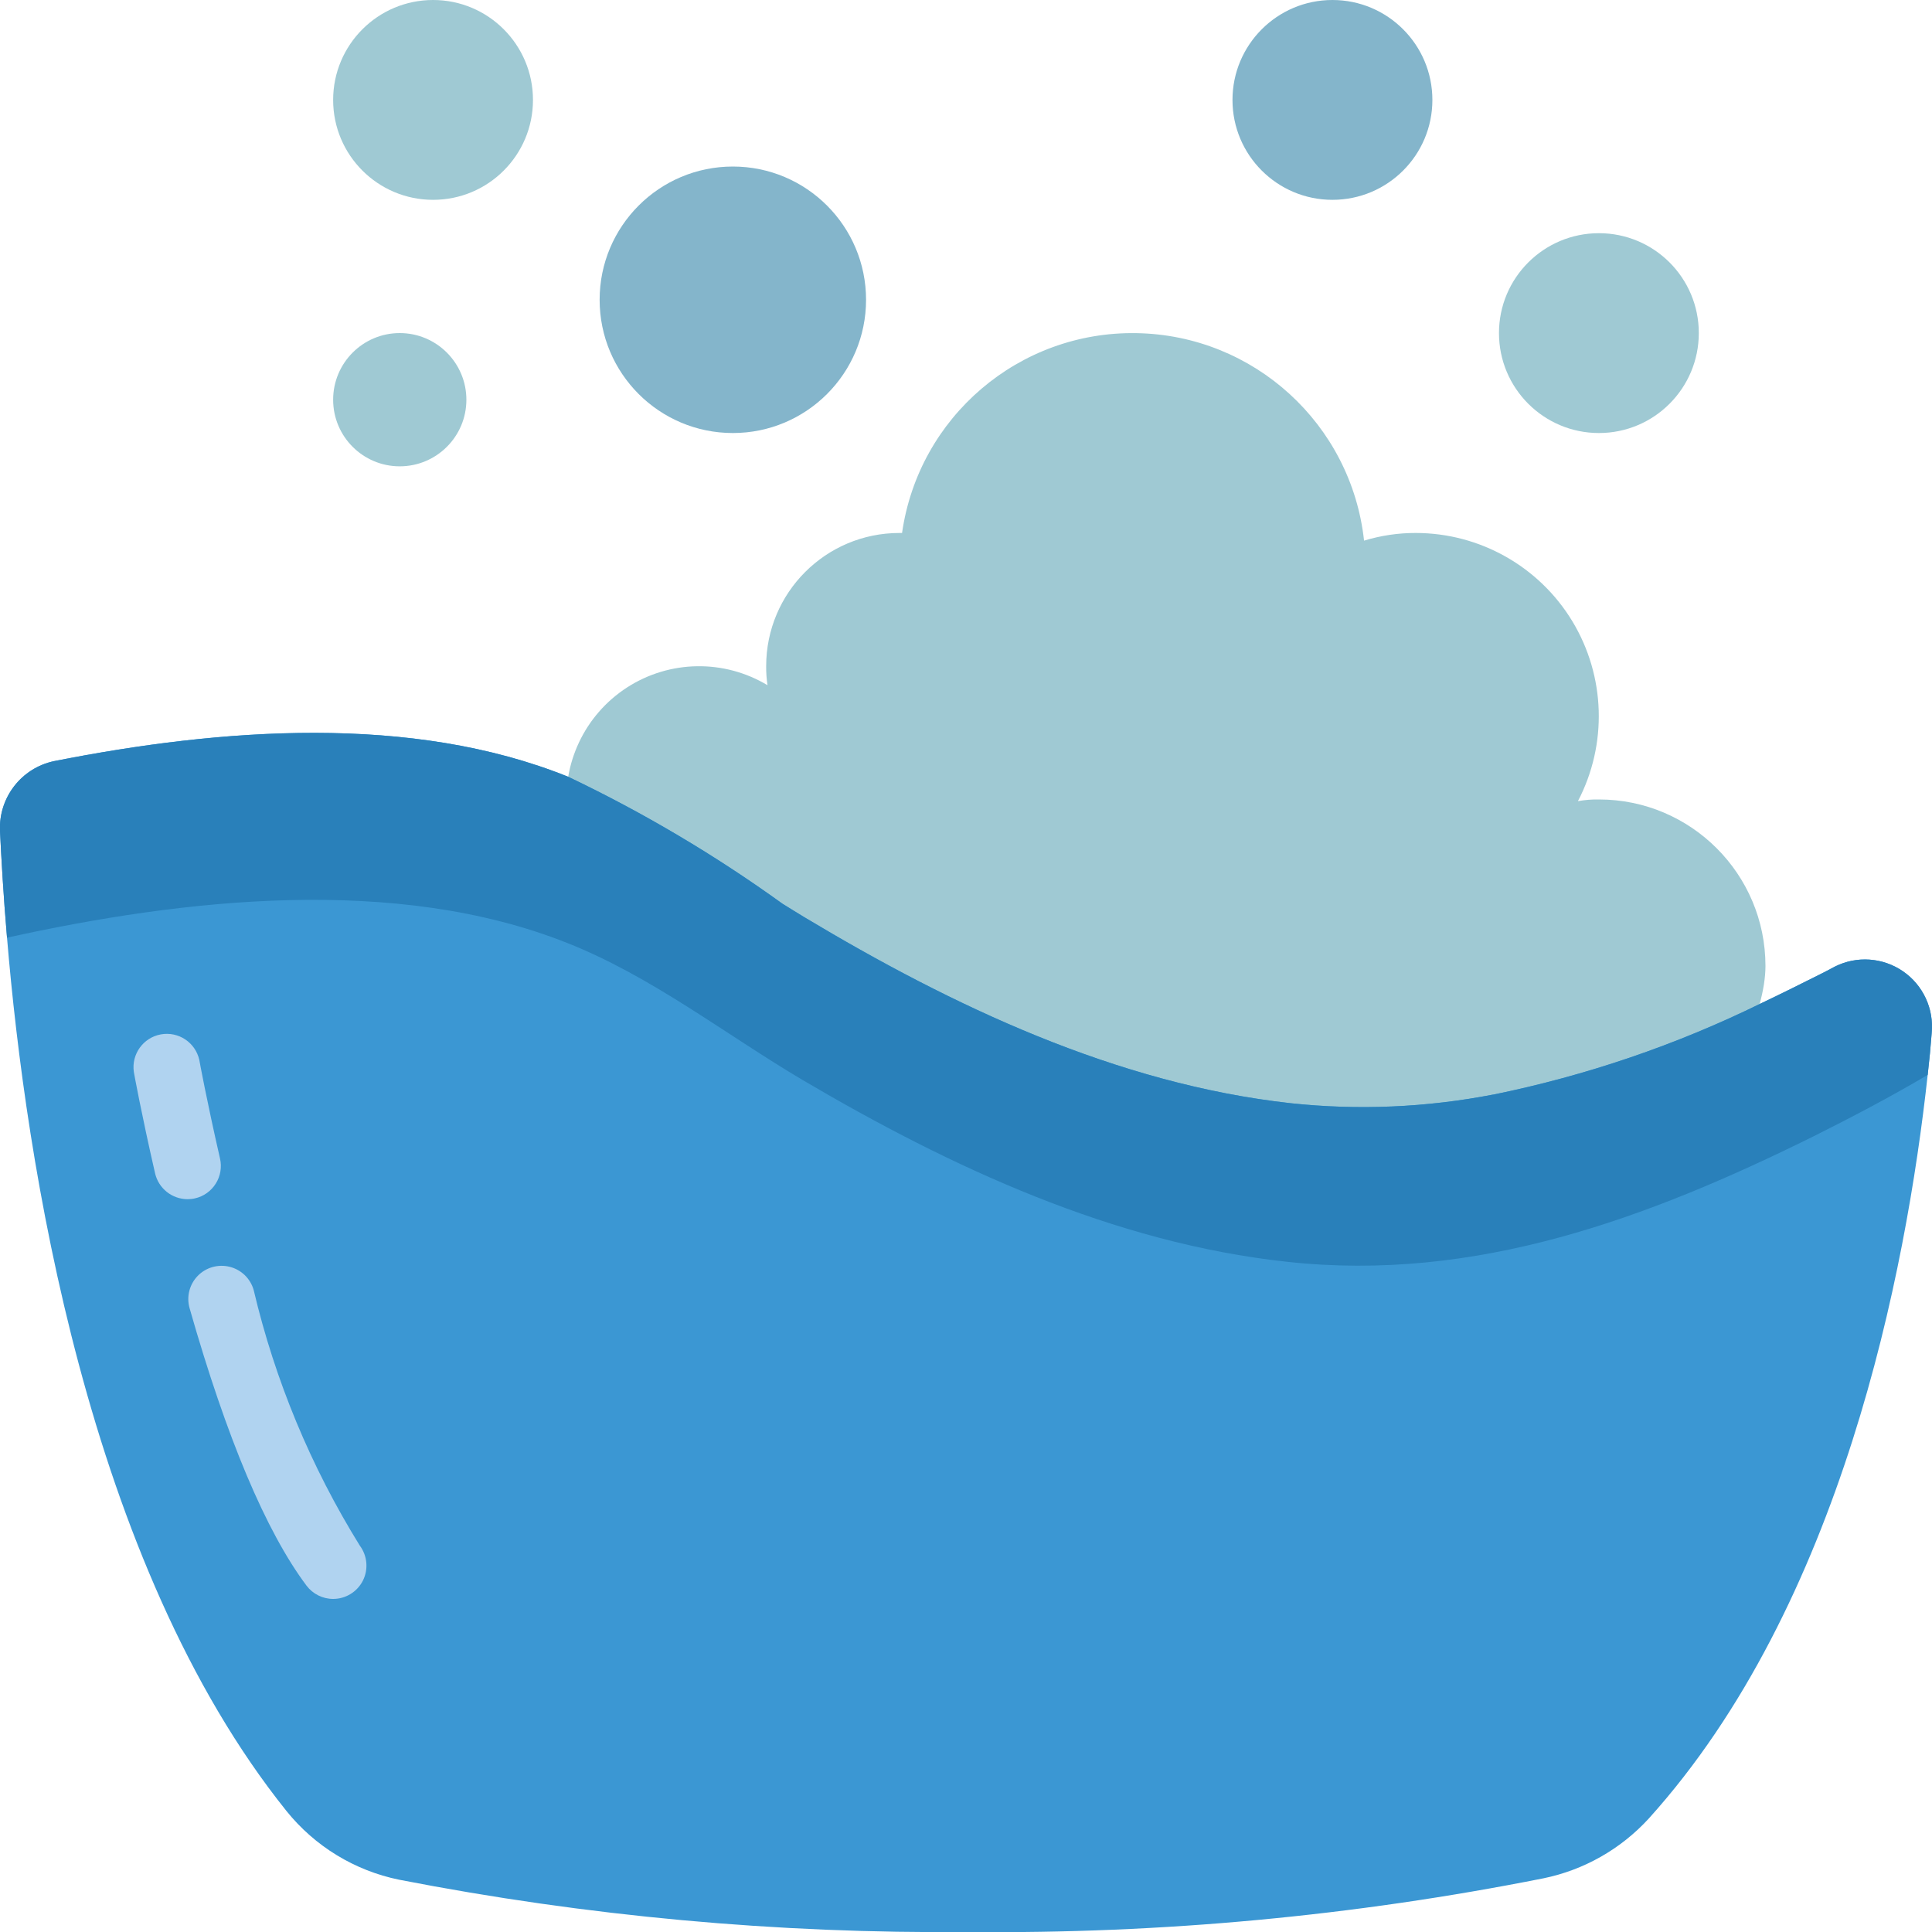 <svg width="30" height="30" viewBox="0 0 30 30" fill="none" xmlns="http://www.w3.org/2000/svg">
    <g clip-path="url(#clip0_1:1106)">
        <path d="M26.108 17.153C26.888 16.929 27.414 15.709 27.414 15C27.414 13.572 26.256 12.414 24.828 12.414C24.719 12.412 24.61 12.421 24.502 12.44C24.963 11.558 24.93 10.499 24.416 9.648C23.901 8.797 22.978 8.276 21.983 8.276C21.711 8.275 21.441 8.316 21.181 8.395C20.983 6.584 19.468 5.203 17.647 5.173C15.825 5.142 14.265 6.472 14.007 8.276H13.966C12.823 8.276 11.897 9.202 11.897 10.345C11.896 10.444 11.903 10.542 11.918 10.64C11.244 10.235 10.399 10.248 9.738 10.674C9.078 11.1 8.717 11.864 8.808 12.645C8.943 13.896 14.464 16.899 17.668 17.705L26.108 17.153Z" fill="#9FC9D3"/>
        <path d="M24.828 6.724C25.685 6.724 26.379 6.029 26.379 5.172C26.379 4.315 25.685 3.621 24.828 3.621C23.971 3.621 23.276 4.315 23.276 5.172C23.276 6.029 23.971 6.724 24.828 6.724Z" fill="#9FC9D3"/>
        <path d="M11.38 6.724C12.522 6.724 13.448 5.798 13.448 4.655C13.448 3.513 12.522 2.586 11.38 2.586C10.237 2.586 9.311 3.513 9.311 4.655C9.311 5.798 10.237 6.724 11.38 6.724Z" fill="#84B5CB"/>
        <path d="M6.725 3.103C7.582 3.103 8.276 2.409 8.276 1.552C8.276 0.695 7.582 0 6.725 0C5.868 0 5.173 0.695 5.173 1.552C5.173 2.409 5.868 3.103 6.725 3.103Z" fill="#9FC9D3"/>
        <path d="M6.207 7.241C6.779 7.241 7.242 6.778 7.242 6.207C7.242 5.636 6.779 5.172 6.207 5.172C5.636 5.172 5.173 5.636 5.173 6.207C5.173 6.778 5.636 7.241 6.207 7.241Z" fill="#9FC9D3"/>
        <path d="M20.69 3.103C21.547 3.103 22.242 2.409 22.242 1.552C22.242 0.695 21.547 0 20.69 0C19.833 0 19.138 0.695 19.138 1.552C19.138 2.409 19.833 3.103 20.69 3.103Z" fill="#84B5CB"/>
        <path d="M29.995 16.045C29.98 16.247 29.959 16.464 29.933 16.691C29.597 19.764 28.593 24.921 25.604 28.236C25.169 28.712 24.595 29.038 23.964 29.167C21.025 29.751 18.033 30.03 15.036 30C12.07 30.027 9.109 29.755 6.197 29.188C5.508 29.047 4.89 28.67 4.449 28.122C1.355 24.264 0.399 18.036 0.109 14.56C0.052 13.893 0.021 13.329 0 12.905C-0.024 12.387 0.33 11.927 0.838 11.819C3.43 11.307 6.388 11.079 8.824 12.062C9.99 12.618 11.103 13.278 12.15 14.033C12.259 14.1 12.373 14.172 12.486 14.24C14.788 15.621 17.338 16.831 20.043 17.131C21.091 17.243 22.149 17.197 23.183 16.997H23.188C24.629 16.703 26.027 16.227 27.347 15.579C27.652 15.434 27.952 15.284 28.252 15.134C28.335 15.093 28.412 15.052 28.49 15.01C28.829 14.839 29.235 14.866 29.549 15.082C29.862 15.297 30.033 15.666 29.995 16.045Z" fill="#3B97D3"/>
        <path d="M5.173 24.828C5.01 24.828 4.857 24.751 4.759 24.621C4.131 23.782 3.52 22.334 2.944 20.314C2.893 20.136 2.941 19.945 3.07 19.812C3.198 19.68 3.388 19.626 3.567 19.671C3.747 19.716 3.888 19.853 3.939 20.031C4.27 21.434 4.827 22.774 5.587 24C5.704 24.157 5.723 24.366 5.636 24.542C5.548 24.717 5.369 24.828 5.173 24.828Z" fill="#B0D3F0"/>
        <path d="M2.912 18.621C2.671 18.62 2.462 18.454 2.408 18.219C2.197 17.299 2.082 16.671 2.078 16.644C2.039 16.369 2.224 16.112 2.497 16.062C2.771 16.012 3.034 16.187 3.095 16.459C3.095 16.465 3.211 17.092 3.416 17.988C3.447 18.121 3.424 18.262 3.351 18.378C3.278 18.495 3.162 18.578 3.028 18.608C2.99 18.617 2.951 18.621 2.912 18.621Z" fill="#B0D3F0"/>
        <path d="M29.995 16.045C29.98 16.247 29.959 16.464 29.933 16.691C29.354 17.033 28.764 17.343 28.164 17.643C25.583 18.921 22.909 19.914 19.986 19.593C17.292 19.303 14.752 18.119 12.461 16.769C11.255 16.055 10.117 15.16 8.809 14.643C6.145 13.583 2.855 13.955 0.109 14.56C0.052 13.893 0.021 13.329 0 12.905C-0.024 12.387 0.33 11.927 0.838 11.819C3.43 11.307 6.388 11.079 8.824 12.062C9.99 12.618 11.103 13.278 12.15 14.033C12.259 14.1 12.373 14.172 12.486 14.24C14.788 15.621 17.338 16.831 20.043 17.131C21.091 17.243 22.149 17.197 23.183 16.997H23.188C24.629 16.703 26.027 16.227 27.347 15.579C27.652 15.434 27.952 15.284 28.252 15.134C28.335 15.093 28.412 15.052 28.49 15.01C28.829 14.839 29.235 14.866 29.549 15.082C29.862 15.297 30.033 15.666 29.995 16.045Z" fill="#2980BA"/>
    </g>
    <defs>
        <clipPath id="clip0_1:1106">
            <rect width="30" height="30" fill="white"/>
        </clipPath>
    </defs>
</svg>
